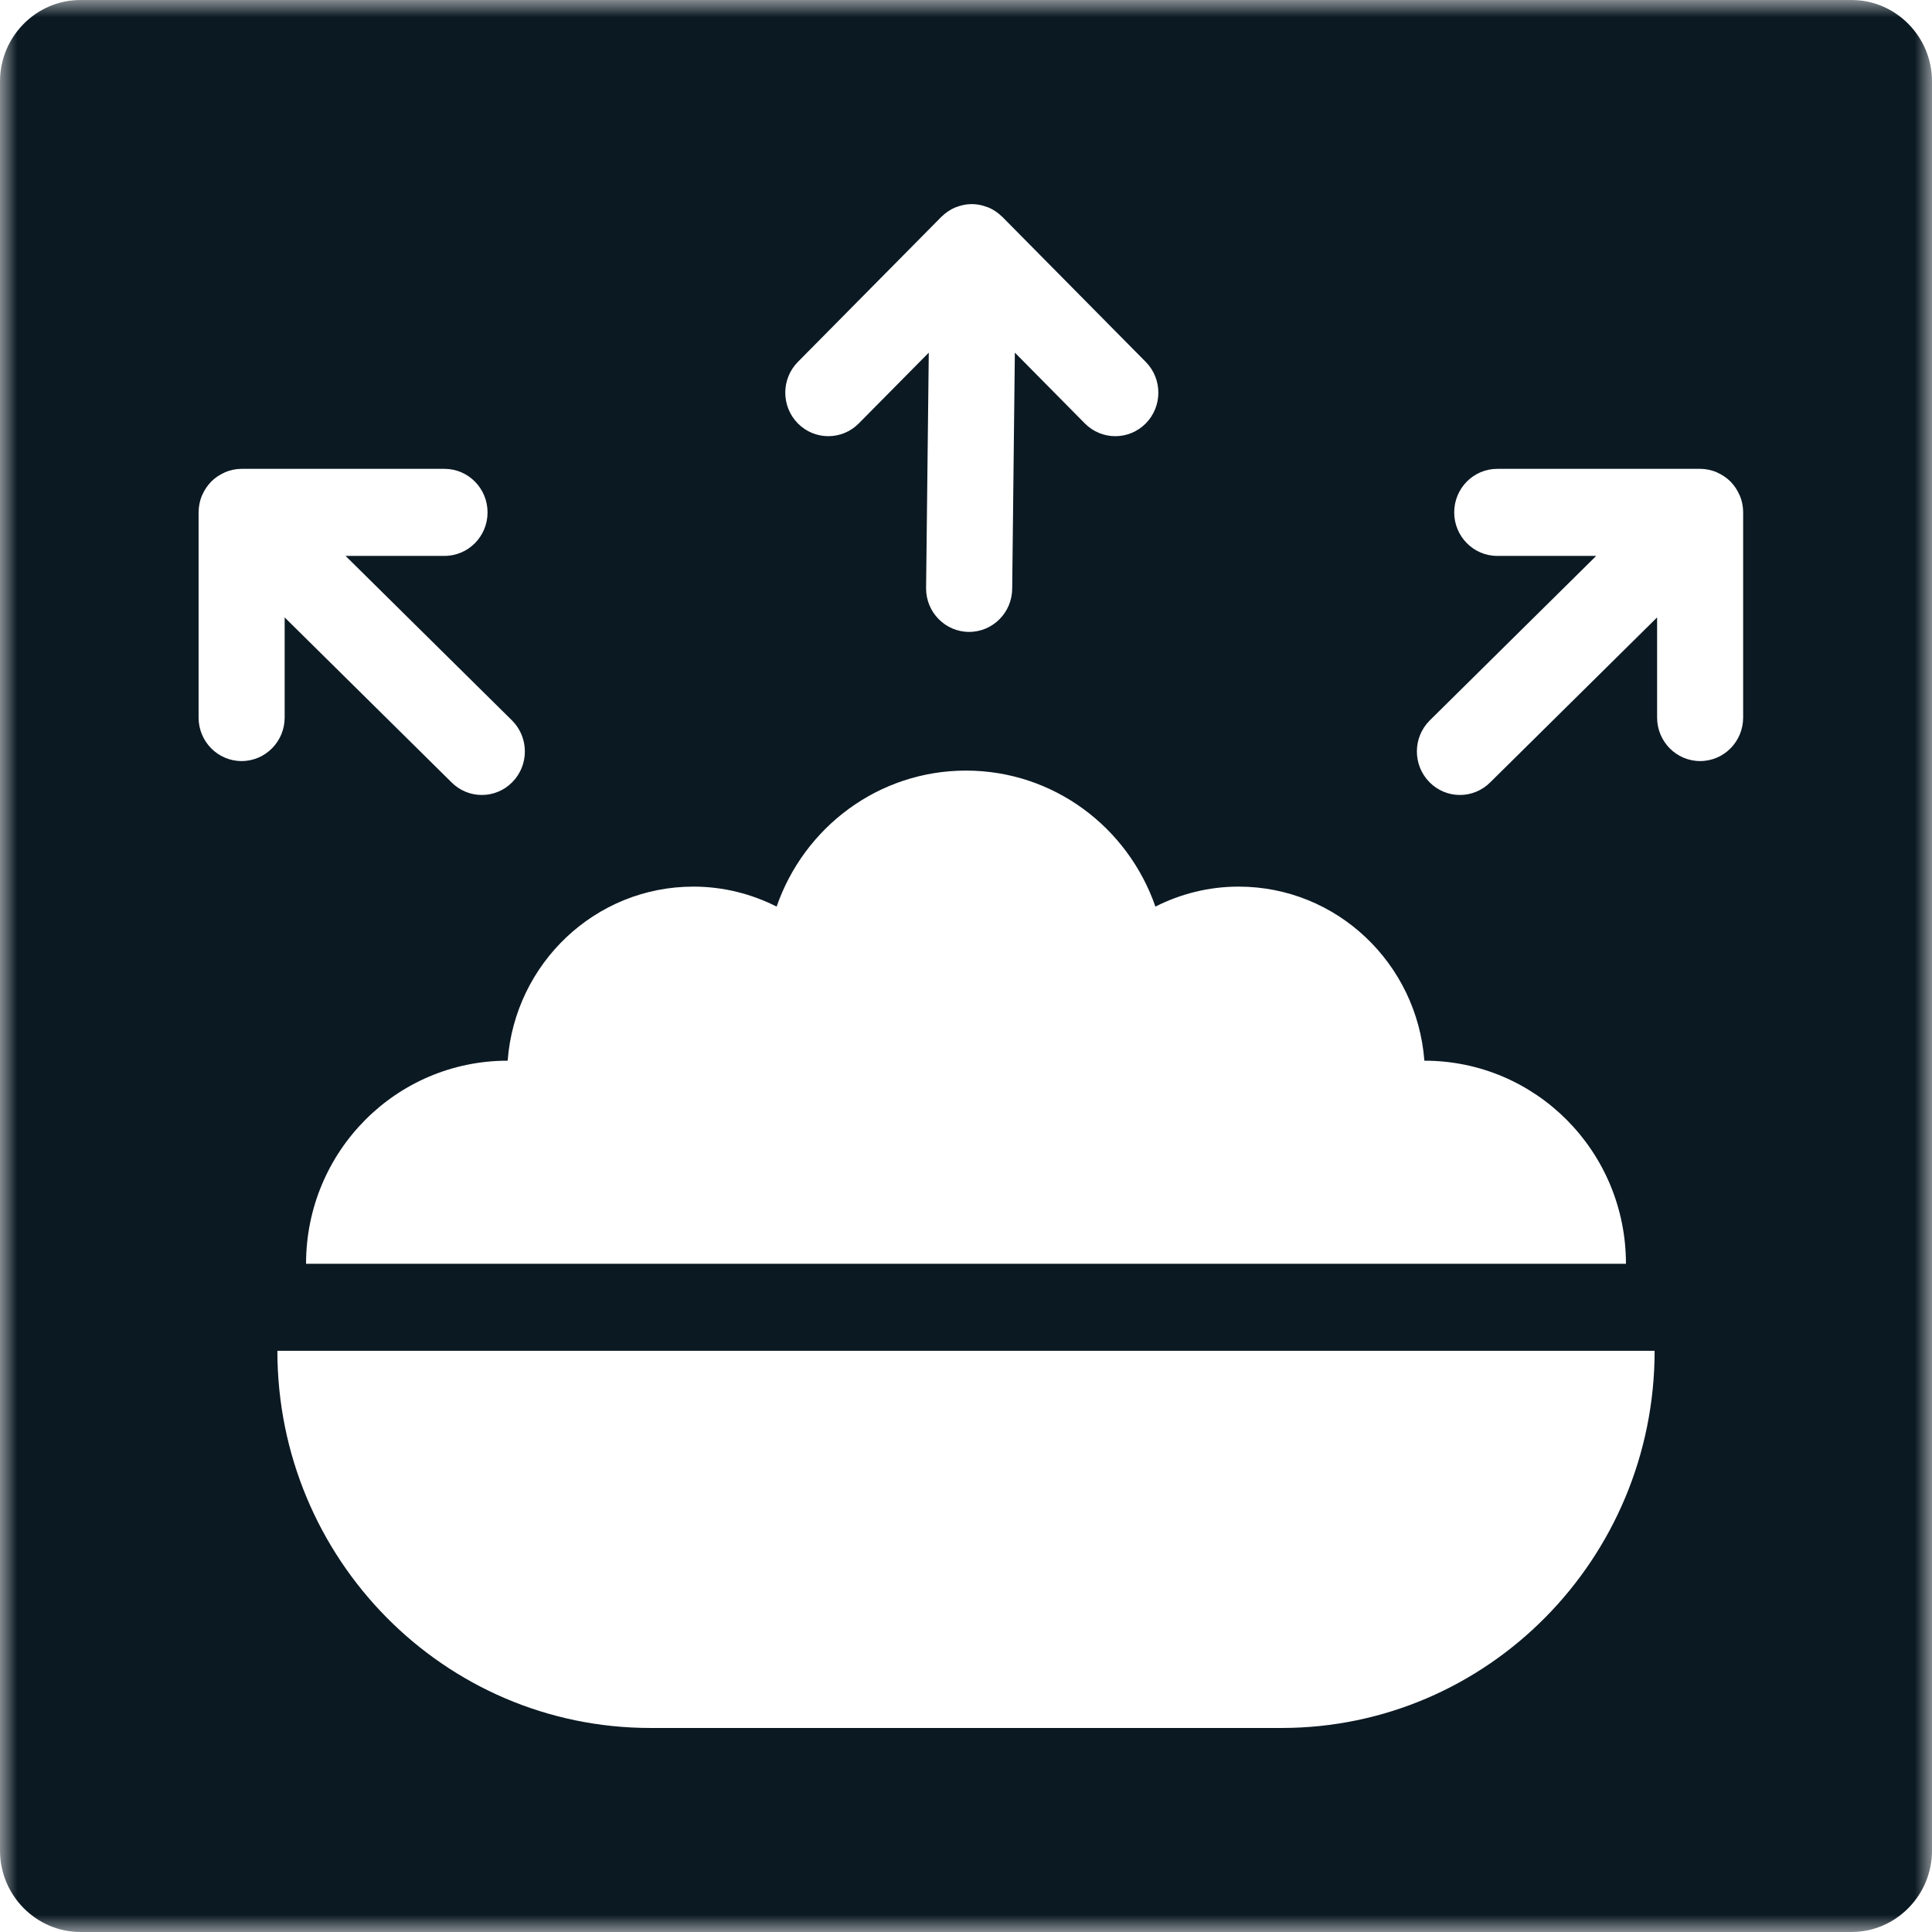 <svg width="56" height="56" viewBox="0 0 56 56" fill="none" xmlns="http://www.w3.org/2000/svg">
<mask id="mask0" mask-type="alpha" maskUnits="userSpaceOnUse" x="0" y="0" width="56" height="56">
<path fill-rule="evenodd" clip-rule="evenodd" d="M0 0H56V56H0V0Z" fill="white"/>
</mask>
<g mask="url(#mask0)">
<path fill-rule="evenodd" clip-rule="evenodd" d="M50.526 14.855V20.798C50.526 21.495 49.969 22.06 49.279 22.06C48.591 22.06 48.032 21.495 48.032 20.798V17.896L43.199 22.673C42.711 23.166 41.922 23.166 41.435 22.673C40.947 22.18 40.947 21.382 41.435 20.889L46.267 16.113H43.398C42.71 16.113 42.151 15.548 42.151 14.852C42.151 14.155 42.709 13.59 43.398 13.59H49.276C49.278 13.59 49.279 13.589 49.279 13.589C49.282 13.589 49.284 13.59 49.287 13.59C49.447 13.591 49.607 13.624 49.757 13.687C49.767 13.691 49.775 13.697 49.785 13.702C49.917 13.761 50.043 13.844 50.154 13.953C50.156 13.955 50.16 13.956 50.161 13.959C50.164 13.962 50.166 13.966 50.169 13.969C50.276 14.08 50.358 14.206 50.415 14.338C50.421 14.35 50.428 14.359 50.432 14.37C50.493 14.52 50.525 14.679 50.526 14.838C50.526 14.843 50.528 14.847 50.528 14.852C50.528 14.853 50.526 14.854 50.526 14.855ZM44.791 46.882C42.838 48.858 40.134 50.086 37.148 50.086H18.852C12.88 50.086 8.04 45.192 8.04 39.154H47.96C47.96 42.172 46.746 44.906 44.791 46.882ZM7.003 22.06C6.314 22.06 5.756 21.495 5.756 20.798V14.855C5.756 14.854 5.755 14.853 5.755 14.852C5.755 14.847 5.757 14.843 5.757 14.838C5.759 14.679 5.79 14.52 5.85 14.37C5.855 14.359 5.862 14.35 5.867 14.338C5.925 14.206 6.006 14.08 6.114 13.969C6.117 13.966 6.118 13.962 6.121 13.959C6.124 13.956 6.127 13.955 6.129 13.953C6.239 13.844 6.365 13.761 6.498 13.702C6.507 13.697 6.516 13.691 6.526 13.687C6.676 13.624 6.836 13.591 6.995 13.59C6.998 13.59 7 13.589 7.003 13.589C7.004 13.589 7.005 13.59 7.007 13.59H12.885C13.573 13.59 14.132 14.155 14.132 14.852C14.132 15.548 13.573 16.113 12.885 16.113H10.016L14.848 20.889C15.335 21.382 15.336 22.18 14.848 22.673C14.361 23.166 13.57 23.166 13.084 22.673L8.251 17.896V20.798C8.251 21.495 7.691 22.06 7.003 22.06ZM20.099 25.699C20.967 25.699 21.784 25.911 22.511 26.278C23.305 23.983 25.46 22.336 28 22.336C30.541 22.336 32.695 23.983 33.49 26.278C34.216 25.911 35.033 25.699 35.901 25.699C38.747 25.699 41.073 27.924 41.286 30.745C41.287 30.745 41.289 30.745 41.29 30.745C44.518 30.745 47.129 33.376 47.129 36.631H8.871C8.871 33.376 11.483 30.745 14.71 30.745C14.712 30.745 14.713 30.745 14.715 30.745C14.927 27.924 17.254 25.699 20.099 25.699ZM23.127 10.49L27.284 6.287C27.285 6.286 27.285 6.284 27.286 6.283C27.288 6.282 27.291 6.281 27.293 6.279C27.406 6.167 27.541 6.075 27.691 6.012C27.701 6.007 27.711 6.006 27.721 6.002C27.857 5.949 28.003 5.917 28.158 5.916C28.162 5.916 28.165 5.914 28.168 5.914C28.173 5.914 28.177 5.916 28.18 5.916C28.332 5.918 28.479 5.949 28.614 6.002C28.625 6.006 28.635 6.007 28.647 6.012C28.794 6.074 28.927 6.165 29.04 6.276C29.043 6.279 29.048 6.28 29.052 6.283C29.052 6.284 29.053 6.286 29.054 6.287L33.21 10.49C33.697 10.982 33.697 11.781 33.21 12.274C32.722 12.766 31.933 12.766 31.445 12.274L29.416 10.221L29.339 17.055C29.339 17.751 28.779 18.316 28.091 18.316C27.402 18.316 26.843 17.751 26.843 17.055L26.921 10.222L24.891 12.274C24.404 12.766 23.615 12.766 23.127 12.274C22.64 11.781 22.64 10.982 23.127 10.49ZM53.667 0H2.333C1.05 0 0 1.061 0 2.359V53.641C0 54.939 1.05 56 2.333 56H53.667C54.95 56 56 54.939 56 53.641V2.359C56 1.061 54.95 0 53.667 0Z" fill="#0B1923"/>
</g>
</svg>
